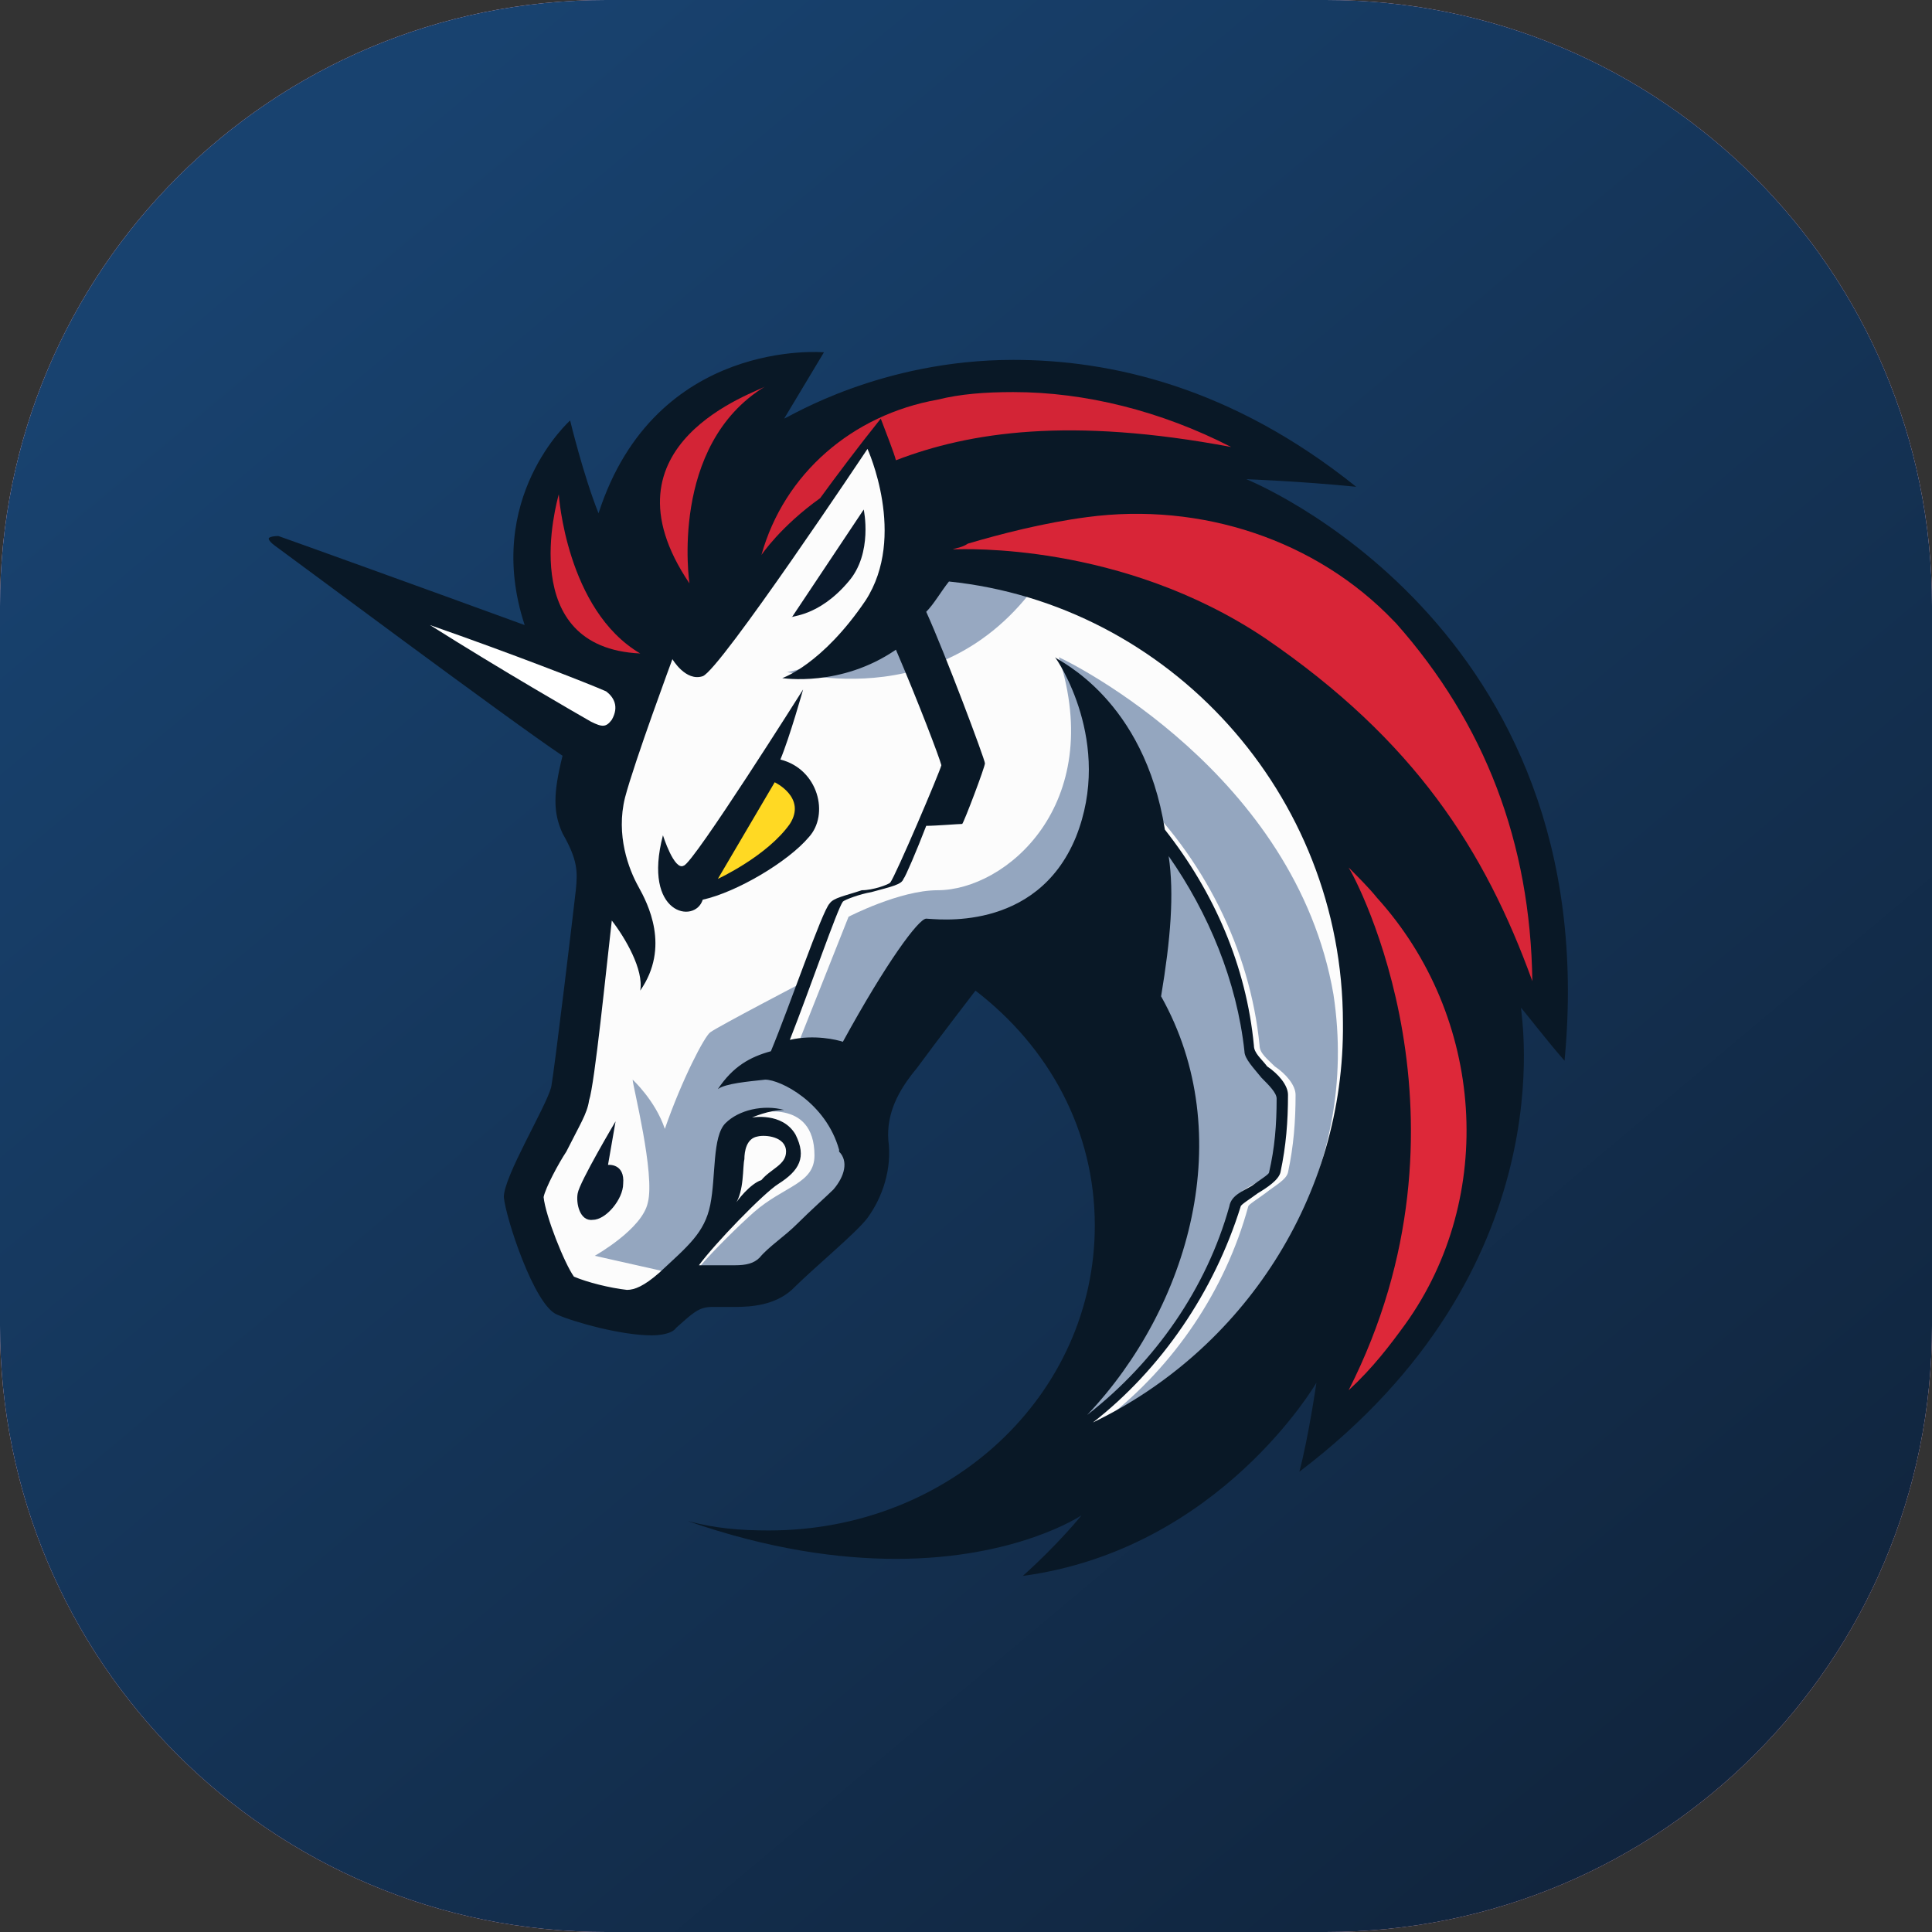 <?xml version="1.0" encoding="utf-8"?>
<!-- Generator: Adobe Illustrator 26.0.1, SVG Export Plug-In . SVG Version: 6.00 Build 0)  -->
<svg version="1.1" id="Layer_1" xmlns="http://www.w3.org/2000/svg" xmlns:xlink="http://www.w3.org/1999/xlink" x="0px" y="0px"
	 viewBox="0 0 102 102" style="enable-background:new 0 0 102 102;" xml:space="preserve">
<rect x="0" y="0" width="102" height="102" fill="#333333" stroke="none"/>
<style type="text/css">
	.st0{fill:#FFC6E1;}
	.st1{clip-path:url(#SVGID_00000025426357461921649700000007650030765502545034_);}
	.st2{fill:#FF007A;}
	.st3{fill-rule:evenodd;clip-rule:evenodd;fill:#FF007A;}
	.st4{fill:url(#SVGID_00000116915186683031668480000015893249209414605978_);}
	.st5{fill:#FCFCFC;}
	.st6{fill:#97A8C1;}
	.st7{fill:#94A6BF;}
	.st8{fill:#0A192B;}
	.st9{fill:#091826;}
	.st10{fill:#0A1928;}
	.st11{fill:#FFD923;}
	.st12{fill:#DD2839;}
	.st13{fill:#D82537;}
	.st14{fill:#D32436;}
	.st15{fill:#FFFFFF;}
</style>
<path class="st0" d="M32,0h38c17.7,0,32,14.3,32,32v38c0,17.7-14.3,32-32,32H32C14.3,102,0,87.7,0,70V32C0,14.3,14.3,0,32,0z"/>
<g>
	<g>
		<defs>
			<rect id="SVGID_1_" x="16.5" y="11" width="69" height="80"/>
		</defs>
		<clipPath id="SVGID_00000002383874958654041780000005100183610974559621_">
			<use xlink:href="#SVGID_1_"  style="overflow:visible;"/>
		</clipPath>
		<g style="clip-path:url(#SVGID_00000002383874958654041780000005100183610974559621_);">
			<path class="st2" d="M43.6,29.2c-0.9-0.1-0.9-0.2-0.5-0.2c0.8-0.1,2.6,0,3.9,0.3c3,0.7,5.6,2.5,8.4,5.7l0.7,0.9l1.1-0.2
				c4.6-0.7,9.2-0.2,13.1,1.7c1.1,0.5,2.7,1.5,3,1.7c0.1,0.1,0.2,0.6,0.3,1.2c0.3,1.9,0.2,3.4-0.5,4.5c-0.3,0.6-0.3,0.8-0.1,1.3
				c0.2,0.4,0.7,0.7,1.1,0.7c1,0,2-1.6,2.5-3.8l0.2-0.9l0.4,0.4c2.1,2.4,3.7,5.6,4,7.9l0.1,0.6l-0.4-0.5c-0.6-0.9-1.2-1.6-2-2.1
				c-1.4-0.9-2.9-1.2-6.8-1.4c-3.5-0.2-5.5-0.5-7.5-1.2c-3.4-1.1-5.1-2.6-9.1-7.9c-1.8-2.4-2.9-3.6-4-4.7
				C49.1,30.9,46.7,29.7,43.6,29.2z"/>
			<path class="st2" d="M74.1,34.4c0.1-1.6,0.3-2.6,0.7-3.6c0.2-0.4,0.3-0.7,0.4-0.7c0,0,0,0.3-0.2,0.6c-0.3,0.9-0.4,2.2-0.2,3.6
				c0.3,1.9,0.4,2.1,2.4,4.1c0.9,0.9,2,2.1,2.4,2.6l0.7,0.9l-0.7-0.7c-0.9-0.8-2.8-2.4-3.3-2.6c-0.3-0.2-0.3-0.2-0.5,0
				s-0.2,0.4-0.2,1.6c0,1.9-0.3,3-0.9,4.2c-0.3,0.6-0.4,0.5-0.1-0.2c0.2-0.5,0.2-0.8,0.2-2.6c0-3.6-0.4-4.5-2.9-5.9
				c-0.6-0.4-1.7-0.9-2.3-1.2c-0.7-0.3-1.1-0.5-1.1-0.5c0.1-0.1,2.5,0.6,3.4,1c1.4,0.6,1.7,0.6,1.8,0.6C74,35.8,74.1,35.5,74.1,34.4
				z"/>
			<path class="st2" d="M45.2,40.6c-1.7-2.4-2.8-6.1-2.6-8.9l0.1-0.9l0.4,0.1c0.7,0.1,2,0.6,2.6,1c1.6,1,2.4,2.4,3.1,5.7
				c0.2,1,0.5,2.1,0.6,2.5c0.2,0.6,1,2.1,1.6,3c0.5,0.7,0.2,1-0.9,0.9C48.7,43.9,46.6,42.5,45.2,40.6z"/>
			<path class="st2" d="M72,58.6c-8.1-3.3-11-6.2-11-11c0-0.7,0-1.3,0-1.3s0.3,0.2,0.7,0.5c1.6,1.3,3.5,1.9,8.6,2.6
				c3,0.5,4.7,0.8,6.3,1.3c5,1.7,8,5,8.8,9.6c0.2,1.3,0.1,3.8-0.2,5.2c-0.3,1-1.1,2.9-1.3,3c0,0-0.1-0.2-0.1-0.5
				c-0.1-1.7-0.9-3.4-2.4-4.7C79.6,61.9,77.4,60.7,72,58.6z"/>
			<path class="st2" d="M66.3,59.9c-0.1-0.6-0.3-1.4-0.4-1.7l-0.2-0.6L66,58c0.5,0.6,0.9,1.4,1.3,2.4c0.3,0.8,0.3,1,0.3,2.3
				c0,1.2,0,1.5-0.3,2.2c-0.4,1.1-0.9,1.9-1.7,2.8c-1.5,1.5-3.4,2.4-6.1,2.7c-0.5,0-1.9,0.2-3.1,0.2c-3.1,0.2-5.1,0.5-7,1.2
				c-0.2,0.1-0.5,0.2-0.5,0.1c-0.1-0.1,1.2-0.8,2.2-1.3c1.4-0.7,2.9-1.1,6.1-1.7c1.6-0.2,3.2-0.6,3.6-0.7
				C64.9,67,66.9,63.8,66.3,59.9z"/>
			<path class="st2" d="M70,66.6c-1.1-2.4-1.3-4.6-0.7-6.7c0.1-0.2,0.2-0.4,0.2-0.4c0.1,0,0.3,0.1,0.6,0.3c0.5,0.3,1.5,0.9,4.1,2.4
				c3.3,1.8,5.2,3.2,6.5,4.8c1.1,1.4,1.8,3,2.2,5c0.2,1.1,0.1,3.8-0.2,4.9c-0.9,3.5-3,6.3-5.9,7.9c-0.5,0.2-0.8,0.4-0.9,0.4
				s0.1-0.4,0.4-0.9c1-2.1,1.1-4.1,0.4-6.4c-0.5-1.4-1.4-3.1-3.3-5.9C71.1,68.6,70.6,67.8,70,66.6z"/>
			<path class="st2" d="M39.5,79.2c3-2.6,6.8-4.4,10.2-5c1.5-0.2,3.9-0.2,5.3,0.2c2.2,0.6,4.1,1.8,5.2,3.3c1,1.5,1.4,2.8,1.9,5.6
				c0.2,1.1,0.4,2.3,0.4,2.5c0.3,1.5,1,2.6,1.8,3.3c1.3,0.9,3.5,1,5.7,0.2c0.4-0.1,0.7-0.2,0.7-0.2c0.1,0.1-1,0.8-1.8,1.2
				c-1,0.5-1.8,0.7-3,0.7c-2,0-3.6-1-5-3.1c-0.3-0.4-0.9-1.6-1.4-2.7c-1.4-3.3-2.2-4.3-3.9-5.4c-1.5-0.9-3.4-1.2-4.8-0.5
				c-1.9,0.9-2.4,3.3-1.1,4.8c0.5,0.6,1.5,1.1,2.3,1.2c1.5,0.2,2.8-1,2.8-2.5c0-1-0.4-1.6-1.4-2c-1.3-0.6-2.7,0.1-2.7,1.4
				c0,0.5,0.2,0.9,0.8,1.1c0.3,0.2,0.3,0.2,0.1,0.1c-1.2-0.2-1.5-1.7-0.5-2.7c1.1-1.2,3.6-0.7,4.4,0.9c0.3,0.7,0.4,2,0.1,2.8
				C55,86.3,53,87.3,51,86.7c-1.4-0.4-1.9-0.7-3.6-2.4c-2.9-3-4-3.6-8.1-4.2L38.6,80L39.5,79.2z"/>
			<path class="st3" d="M17.9,12.8c9.6,11.7,24.3,29.8,25,30.8c0.6,0.8,0.4,1.6-0.7,2.2c-0.6,0.3-1.8,0.7-2.3,0.7
				c-0.7,0-1.4-0.3-2-0.9c-0.4-0.4-2-2.7-5.6-8.4c-2.7-4.3-5.1-7.9-5.1-8C27,29.1,27,29.1,32,38.1c3.2,5.7,4.2,7.7,4.2,7.9
				c0,0.5-0.2,0.8-0.8,1.6c-1.1,1.2-1.6,2.6-2,5.6c-0.4,3.3-1.5,5.6-4.7,9.5c-1.8,2.3-2.1,2.7-2.6,3.7c-0.6,1.2-0.7,1.8-0.8,3.3
				c-0.1,1.6,0.1,2.6,0.5,4c0.4,1.3,0.9,2.2,2,3.9c0.9,1.5,1.5,2.6,1.5,3c0,0.3,0.1,0.3,1.6,0c3.5-0.8,6.4-2.2,8-4
				c1-1.1,1.2-1.7,1.2-3.1c0-0.9,0-1.2-0.3-1.7c-0.4-0.9-1.2-1.7-2.9-2.8c-2.2-1.5-3.2-2.8-3.4-4.4c-0.2-1.4,0-2.4,1.3-5
				c1.3-2.7,1.6-3.8,1.8-6.5c0.1-1.7,0.3-2.4,0.8-3s1-0.8,2.3-0.9c2.1-0.3,3.4-0.8,4.5-1.9c0.9-0.9,1.4-1.7,1.4-3v-0.9l-0.5-0.6
				C43.3,40.6,16.6,11,16.5,11C16.5,11,17.1,11.8,17.9,12.8z M30.5,71.5c0.5-0.8,0.2-1.8-0.5-2.3s-1.8-0.2-1.8,0.4
				c0,0.2,0.1,0.3,0.3,0.4c0.4,0.2,0.4,0.4,0.1,0.9s-0.3,0.9,0.1,1.2C29.3,72.5,30.1,72.2,30.5,71.5z"/>
			<path class="st3" d="M47.1,49.8c-1,0.3-1.9,1.4-2.2,2.4c-0.2,0.7-0.1,1.9,0.2,2.2c0.5,0.6,0.9,0.7,2,0.7c2.3,0,4.2-1,4.4-2.2
				c0.2-1-0.7-2.4-1.8-3C49,49.7,47.7,49.6,47.1,49.8z M49.7,51.8c0.3-0.5,0.2-1-0.4-1.4c-1.1-0.7-2.8-0.1-2.8,0.9
				c0,0.5,0.9,1.1,1.7,1.1C48.7,52.5,49.5,52.2,49.7,51.8z"/>
		</g>
	</g>
</g>
<linearGradient id="SVGID_00000083070331404954940120000014468461248616685447_" gradientUnits="userSpaceOnUse" x1="16.251" y1="673.593" x2="123.251" y2="801.093" gradientTransform="matrix(1 0 0 1 0 -664)">
	<stop  offset="0" style="stop-color:#18426F"/>
	<stop  offset="1" style="stop-color:#0D1726"/>
</linearGradient>
<path style="fill:url(#SVGID_00000083070331404954940120000014468461248616685447_);" d="M32,0h38c17.7,0,32,14.3,32,32v38
	c0,17.7-14.3,32-32,32H32C14.3,102,0,87.7,0,70V32C0,14.3,14.3,0,32,0z"/>
<path class="st5" d="M30.5,54.4l1.7-13.8l-15.7-11l14.4,4.9l3.4-5.3l12.3-7.7L74,36.6l1.5,23.1l-12.2,17l-9.7,1.5l5-9.2v-8.8
	L55,53.3L51.4,51l-5.6,5.8V63l-4.4,4.2l-5.6,0.7l-2.5,1.5l-4-1.4l-1.7-6.2l3.1-4.3v-3.1H30.5z"/>
<path class="st6" d="M55.6,29.5c-3-0.7-6.3-0.4-6.3-0.4s-1.1,5-7.8,6.4C41.6,35.3,50.5,38.3,55.6,29.5z"/>
<path class="st7" d="M58.4,74.9c3.6-2.8,6.3-6.8,7.5-11.2c0-0.1,0.5-0.4,0.9-0.7c0.5-0.4,1.1-0.7,1.2-1.1c0.3-1.4,0.4-2.7,0.4-4.1
	c0-0.5-0.5-1.1-1.1-1.5c-0.4-0.4-0.8-0.7-0.8-1.1c-0.5-5.1-3-10-6.7-13.5l-0.4,0.4c3.6,3.5,6,8.2,6.6,13.2c0,0.4,0.5,0.9,0.9,1.4
	c0.4,0.4,0.8,0.8,0.8,1.1c0,1.4-0.1,2.6-0.4,3.9c0,0.3-0.5,0.4-0.9,0.7c-0.5,0.3-1.1,0.5-1.2,1.1c-1.3,4.9-4.4,9.1-8.6,11.8
	c0.7-1.6,3.1-6.8,4.3-9.5l-0.1-8.4l-7.2-7l-4,0.5l-4.4,7.3c0,0,2.1,2.7-0.8,5.8c-2.8,3.1-5.1,3.8-5.1,3.8l-2.3-1
	c0.7-0.8,1.9-2,2.8-2.8c1.6-1.4,3.2-1.5,3.2-3c0-3.1-3.2-2.2-3.2-2.2l-1.2,1.1l-0.5,4.2l-2.4,3.1h-0.3l-4-0.9c0,0,2.5-1.4,2.8-2.8
	c0.4-1.5-0.8-6.2-0.8-6.5c0,0,1.2,1.1,1.7,2.6c0.9-2.6,2.1-4.9,2.4-5.1c0.4-0.3,5-2.7,5-2.7L41,55.9l1.1-0.7l2.7-6.8
	c0,0,2.7-1.4,4.7-1.4c3.6,0,8.9-4.5,6.4-12.3c0.7,0.3,12.5,6.2,14.5,17.8C71.8,61.7,66.8,70.1,58.4,74.9z"/>
<path class="st8" d="M44.8,30.7c1.3-1.5,0.8-3.8,0.8-3.8l-3.8,5.7C41.7,32.5,43.2,32.6,44.8,30.7z"/>
<path class="st8" d="M32.1,61.5l0.4-2.3c0,0-1.9,3.2-2,3.8c-0.1,0.5,0.1,1.5,0.8,1.4c0.7,0,1.6-1.1,1.6-1.9
	C33,61.4,32.1,61.5,32.1,61.5z"/>
<path class="st9" d="M65.8,25.3c0,0,2.8,0.1,5.8,0.4C65,20.4,58.6,19,53.5,19c-7,0-11.8,3-12.1,3.1l2.1-3.5c0,0-8.9-0.8-11.9,8.5
	c-0.8-2-1.5-4.9-1.5-4.9s-4.6,4.1-2.4,10.8c-5.2-1.9-12.7-4.6-13-4.7c-0.4,0-0.5,0.1-0.5,0.1s-0.1,0.1,0.3,0.4
	c0.7,0.5,12.5,9.3,15.2,11.1c-0.5,2-0.5,3,0,4.1c0.8,1.4,0.8,2,0.7,3c-0.1,0.9-1.1,9.3-1.3,10.4c-0.3,1.1-2.5,4.7-2.5,5.8
	c0.1,1.1,1.6,5.7,2.8,6.2c0.9,0.4,3.4,1.1,5,1.1c0.5,0,1.1-0.1,1.3-0.4c0.9-0.8,1.2-1.1,1.9-1.1h0.1c0.3,0,0.7,0,1.1,0
	c0.9,0,2.1-0.1,3-0.9c1.2-1.2,3.4-3,4-3.8c0.8-1.1,1.3-2.6,1.1-4.1c-0.1-1.4,0.5-2.6,1.5-3.8c1.1-1.5,3.1-4.1,3.1-4.1
	c3.9,3,6.3,7.4,6.3,12.4c0,8.9-7.6,16.1-17.2,16.1c-1.5,0-2.8-0.1-4.3-0.5c4.3,1.5,8,2,11,2c6.4,0,9.8-2.3,9.8-2.3s-1.2,1.5-3.1,3.2
	C64.4,81.8,69.5,73,69.5,73s-0.4,2.8-0.9,4.7C82.7,67,80.3,53.6,80.3,53.2c0.1,0.1,1.5,1.9,2.3,2.8C84.8,32.9,65.8,25.3,65.8,25.3z
	 M44,62.8c-0.3,0.3-1.2,1.1-1.9,1.8c-0.7,0.7-1.5,1.2-2,1.8c-0.3,0.3-0.7,0.4-1.3,0.4c-0.3,0-0.4,0-0.7,0c-0.1,0-0.3,0-0.4,0
	c-0.1,0-0.1,0-0.3,0c-0.1,0-0.4,0-0.5,0c0.8-1.1,3.4-3.8,4.2-4.3c1.1-0.7,1.5-1.4,0.9-2.6c-0.7-1.2-2.3-0.9-2.3-0.9s0.9-0.4,1.7-0.4
	c-1.1-0.3-2.4,0-3.1,0.7c-0.7,0.7-0.5,2.8-0.8,4.3c-0.3,1.5-1.2,2.2-2.7,3.6c-0.8,0.7-1.3,0.9-1.7,0.9c-0.9-0.1-2.1-0.4-2.8-0.7
	c-0.5-0.7-1.5-3.2-1.6-4.2c0.1-0.5,0.8-1.8,1.2-2.4c0.7-1.4,1.1-2,1.2-2.7c0.3-0.9,0.9-6.9,1.2-9.5c0.7,0.9,1.7,2.6,1.5,3.7
	c1.6-2.3,0.4-4.6-0.1-5.5s-1.2-2.7-0.7-4.7c0.5-1.9,2.5-7.3,2.5-7.3s0.7,1.2,1.6,0.9c0.9-0.3,8.7-12,8.7-12s2.1,4.6-0.1,8
	c-2.3,3.4-4.4,4.1-4.4,4.1s3.1,0.5,6-1.5c1.2,2.8,2.3,5.7,2.4,6.1c-0.1,0.4-2.4,5.8-2.7,6.2c-0.1,0.1-0.9,0.4-1.5,0.4
	c-0.9,0.3-1.5,0.4-1.7,0.7c-0.4,0.4-2.1,5.4-3.1,7.8c-1.1,0.3-2,0.8-2.8,2c0.4-0.3,1.6-0.4,2.5-0.5c0.8,0,3.2,1.2,3.9,3.7
	c0,0,0,0,0,0.1C44.8,61.3,44.6,62.1,44,62.8z M38.8,63.6c0.5-0.7,0.4-2,0.5-2.4c0-0.4,0.1-1.1,0.7-1.2c0.4-0.1,1.5,0,1.5,0.8
	c0,0.7-0.8,0.9-1.3,1.5C39.6,62.5,38.9,63.4,38.8,63.6z M61.3,52.6c0.5-3,0.7-5.4,0.4-7.4c2.1,3,3.6,6.6,4,10.3
	c0,0.4,0.5,0.9,0.9,1.4c0.4,0.4,0.8,0.8,0.8,1.1c0,1.4-0.1,2.6-0.4,3.9c0,0.1-0.5,0.4-0.9,0.7c-0.5,0.3-1.1,0.5-1.2,1.1
	c-1.2,4.3-3.9,8.2-7.5,11C62.8,69,65.4,59.9,61.3,52.6z M57.7,75.1c3.6-2.8,6.4-6.9,7.8-11.4c0-0.1,0.5-0.4,0.9-0.7
	c0.5-0.3,1.1-0.7,1.2-1.1c0.3-1.4,0.4-2.7,0.4-4.1c0-0.5-0.5-1.1-1.1-1.5c-0.3-0.4-0.7-0.7-0.7-1.1c-0.4-4.2-2.1-8.1-4.7-11.4
	c-1.1-6.9-5.6-8.9-5.8-9.1c0.1,0.1,3.1,4.5,1.1,9.5c-2.1,5.1-7.5,4.3-7.9,4.3s-2.1,2.3-4.4,6.5c-0.3-0.1-1.5-0.4-2.8-0.1
	c1.1-2.8,2.5-6.9,2.8-7.3c0.1-0.1,0.9-0.4,1.5-0.5c1.1-0.3,1.6-0.4,1.7-0.7c0.1-0.1,0.7-1.5,1.2-2.8c0.5,0,1.7-0.1,1.9-0.1
	c0.1-0.1,1.2-3,1.2-3.2s-2.1-5.8-3.1-8c0.4-0.4,0.8-1.1,1.2-1.6C61.7,31.9,70.9,41.9,70.9,54C71,63.2,65.6,71.3,57.7,75.1z"/>
<path class="st10" d="M42.7,44.2c1.1-1.2,0.5-3.6-1.5-4.1c0.5-1.2,1.2-3.7,1.2-3.7s-5.8,9.2-6.3,9.3C35.6,46,35,44.1,35,44.1
	c-1.1,4.2,1.7,4.7,2.1,3.4C38.9,47.1,41.6,45.5,42.7,44.2z"/>
<path class="st11" d="M37.9,46.4l3-5.1c0,0,1.7,0.8,0.8,2.2C40.5,45.2,37.9,46.4,37.9,46.4z"/>
<path class="st12" d="M74.2,69.9c-0.8,1.1-1.7,2.3-3,3.5c7.2-14.2,0.4-27,0-27.6c0.5,0.5,1.1,1.1,1.5,1.6
	C78.4,53.7,79,63.2,74.2,69.9z"/>
<path class="st13" d="M80.9,51.8c-2.5-6.9-6.2-12.7-14.1-18.1c-7.6-5.1-16-4.7-16.4-4.7h-0.1c0.3-0.1,0.5-0.1,0.8-0.3
	c1.7-0.5,4-1.1,6.3-1.4c6-0.8,12.1,1.2,16.2,5.5c0,0,0,0,0.1,0.1C78.4,38.2,80.8,44.5,80.9,51.8z"/>
<path class="st14" d="M65,23.6c-8.5-1.6-13.8-0.8-17.7,0.7c-0.1-0.4-0.5-1.4-0.8-2.2c-1.2,1.5-2.4,3.1-3.2,4.2c-2.1,1.5-3.1,3-3.1,3
	c1.2-4.3,4.8-7.4,9.3-8.2c1.2-0.3,2.5-0.4,4-0.4C57.3,20.7,61.3,21.7,65,23.6z"/>
<path class="st14" d="M33.8,34.5c-6.6-0.3-4.4-8-4.3-8.4C29.5,26.1,29.9,32.2,33.8,34.5z"/>
<path class="st14" d="M40.4,20.4c-5.1,3.1-4,10.4-4,10.4C31.4,23.4,40,20.7,40.4,20.4z"/>
<path class="st15" d="M32,36.5c0.4,0.3,0.7,0.8,0.3,1.5c-0.3,0.4-0.5,0.4-1.1,0.1c-0.7-0.4-4.7-2.7-8.5-5.1
	C27,34.5,31.1,36.1,32,36.5z"/>
</svg>
